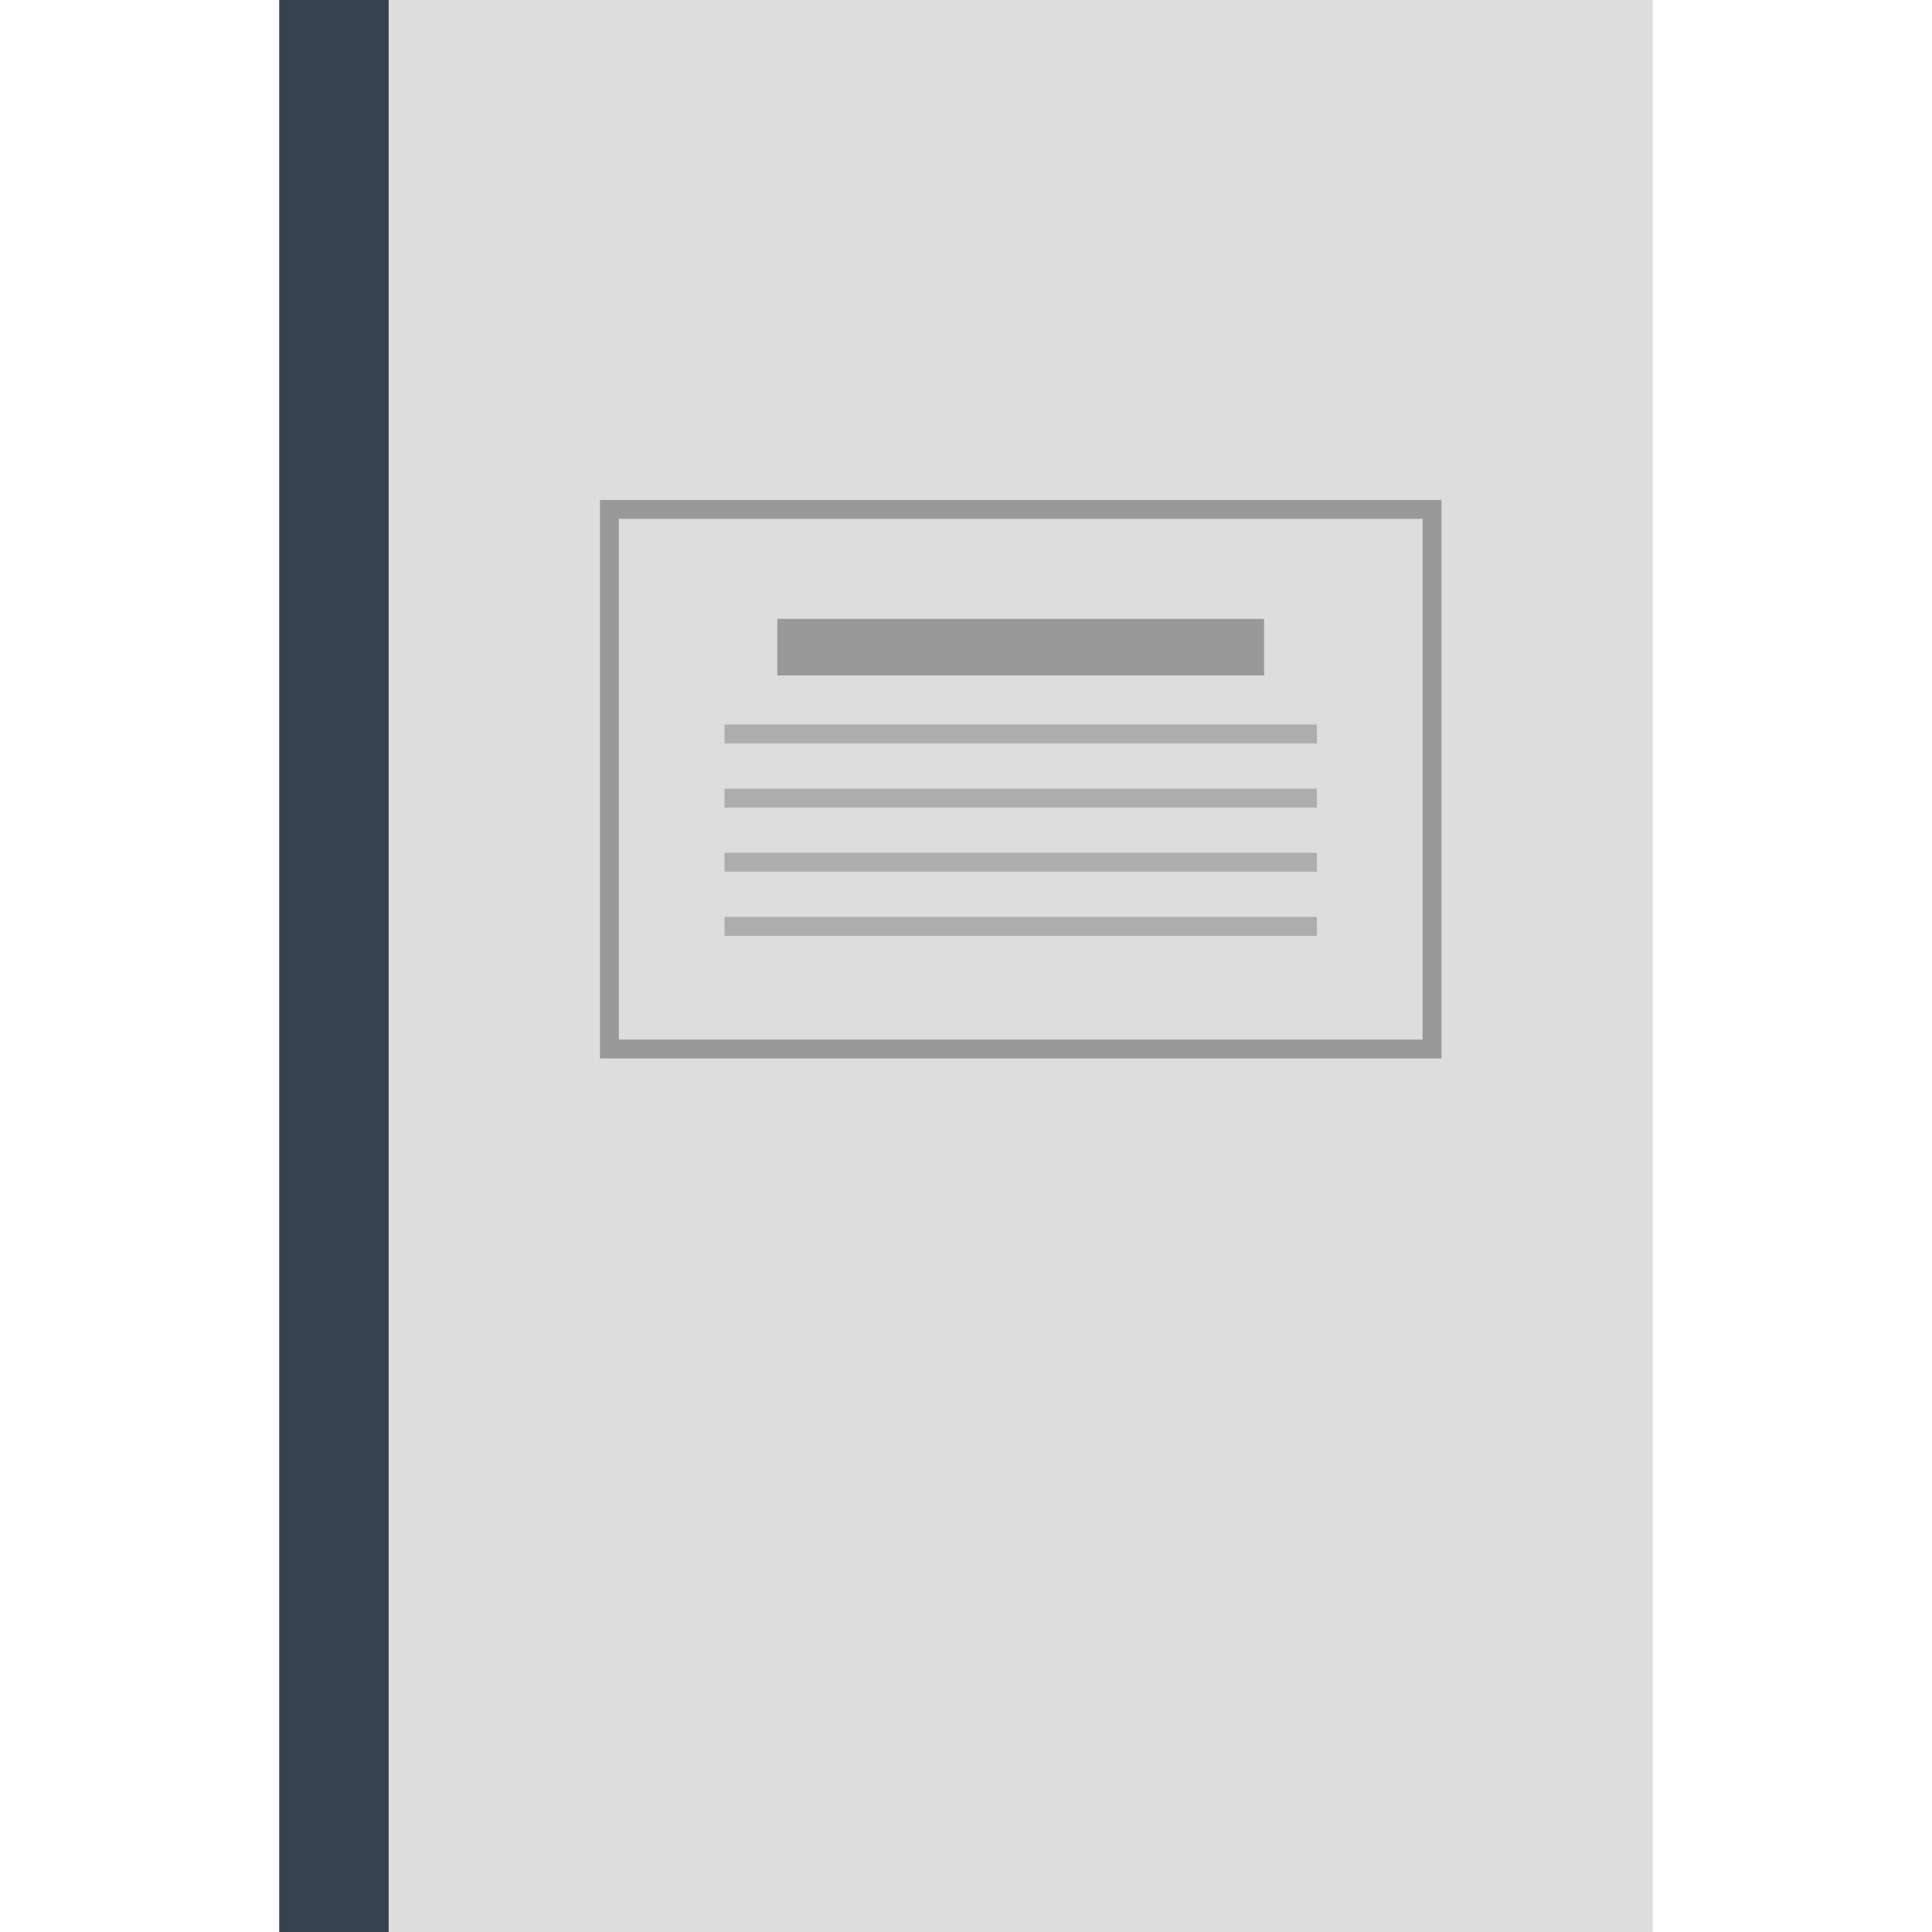 <svg version="1.1" xmlns="http://www.w3.org/2000/svg" x="0" y="0" viewBox="0 0 512 512" xml:space="preserve"><style type="text/css">.st3{fill:#999}</style><path fill="#ddd" d="M74 0h364v512H74z"/><path fill="#36434f" d="M74 0h29v512H74z"/><path d="M192 243h157v5H192zm0-17h157v5H192zm0-17h157v5H192zm0-17h157v5H192z" fill="#999" opacity=".7"/><path class="st3" d="M206 164h129v15H206z"/><path class="st3" d="M382 280.5H159v-148h223v148zm-218-5h213v-138H164v138z"/></svg>